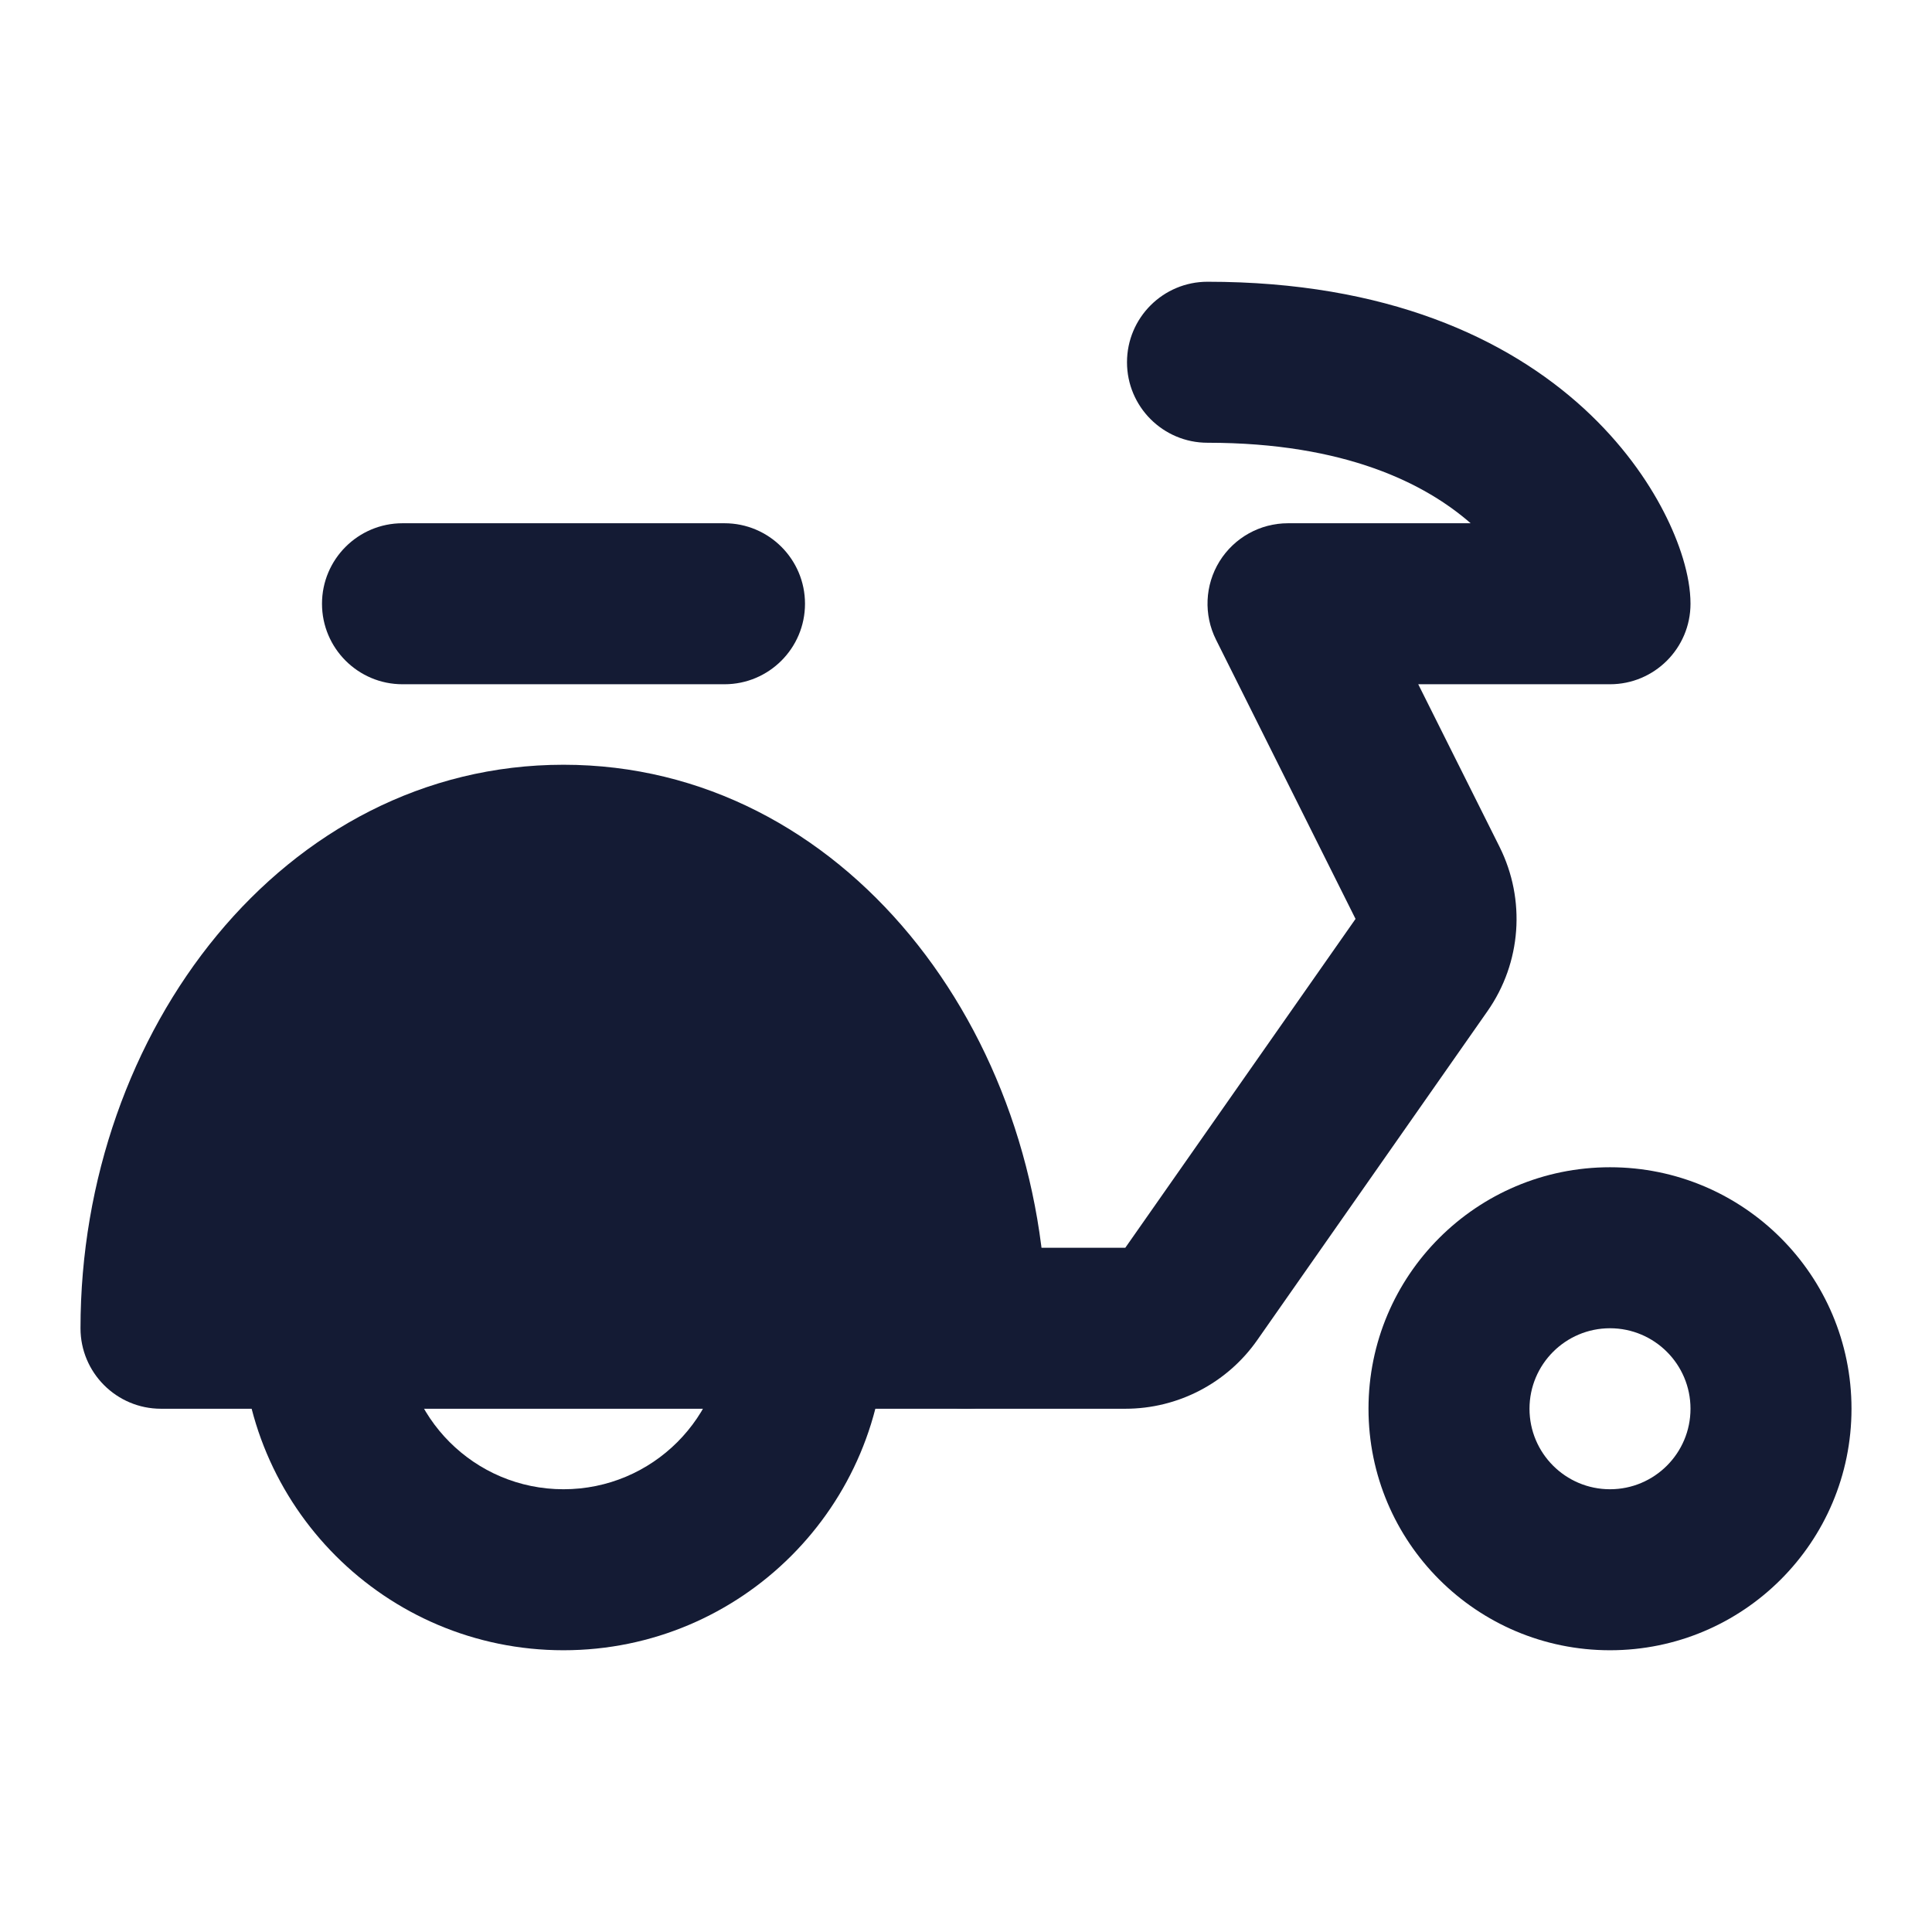 <svg width="24" height="24" viewBox="0 0 24 24" fill="none" xmlns="http://www.w3.org/2000/svg">
<path fill-rule="evenodd" clip-rule="evenodd" d="M4 7.5C4 6.948 4.448 6.5 5 6.5H9C9.552 6.5 10 6.948 10 7.5C10 8.052 9.552 8.5 9 8.5H5C4.448 8.5 4 8.052 4 7.5Z" fill="#141B34"/>
<path fill-rule="evenodd" clip-rule="evenodd" d="M4 15.5C4.552 15.5 5 15.948 5 16.5C5 17.605 5.895 18.5 7 18.5C8.105 18.5 9 17.605 9 16.5C9 15.948 9.448 15.5 10 15.5C10.552 15.5 11 15.948 11 16.5C11 18.709 9.209 20.5 7 20.5C4.791 20.5 3 18.709 3 16.5C3 15.948 3.448 15.5 4 15.5Z" fill="#141B34"/>
<path fill-rule="evenodd" clip-rule="evenodd" d="M20 16.5C19.448 16.5 19 16.948 19 17.5C19 18.052 19.448 18.5 20 18.5C20.552 18.5 21 18.052 21 17.5C21 16.948 20.552 16.5 20 16.5ZM17 17.5C17 15.843 18.343 14.5 20 14.5C21.657 14.5 23 15.843 23 17.5C23 19.157 21.657 20.5 20 20.5C18.343 20.5 17 19.157 17 17.5Z" fill="#141B34"/>
<path fill-rule="evenodd" clip-rule="evenodd" d="M1 16.5C1 12.812 3.523 9.5 7 9.5C10.477 9.5 13 12.812 13 16.5C13 17.052 12.552 17.5 12 17.5H2C1.448 17.5 1 17.052 1 16.5Z" fill="#141B34"/>
<path fill-rule="evenodd" clip-rule="evenodd" d="M14 4.5C14 3.948 14.448 3.5 15 3.5C17.225 3.5 18.723 4.202 19.676 5.075C20.143 5.504 20.464 5.96 20.671 6.364C20.86 6.732 21 7.148 21 7.5C21 8.052 20.552 8.5 20 8.5H17.618L18.628 10.52C18.956 11.177 18.899 11.96 18.478 12.561L15.618 16.647C15.244 17.182 14.632 17.5 13.979 17.5H12C11.448 17.5 11 17.052 11 16.5C11 15.948 11.448 15.5 12 15.5L13.979 15.5L16.839 11.415L15.106 7.947C14.951 7.637 14.967 7.269 15.149 6.974C15.332 6.679 15.653 6.5 16 6.5H18.269C17.71 6.012 16.717 5.5 15 5.5C14.448 5.5 14 5.052 14 4.5Z" fill="#141B34"/>
</svg>
